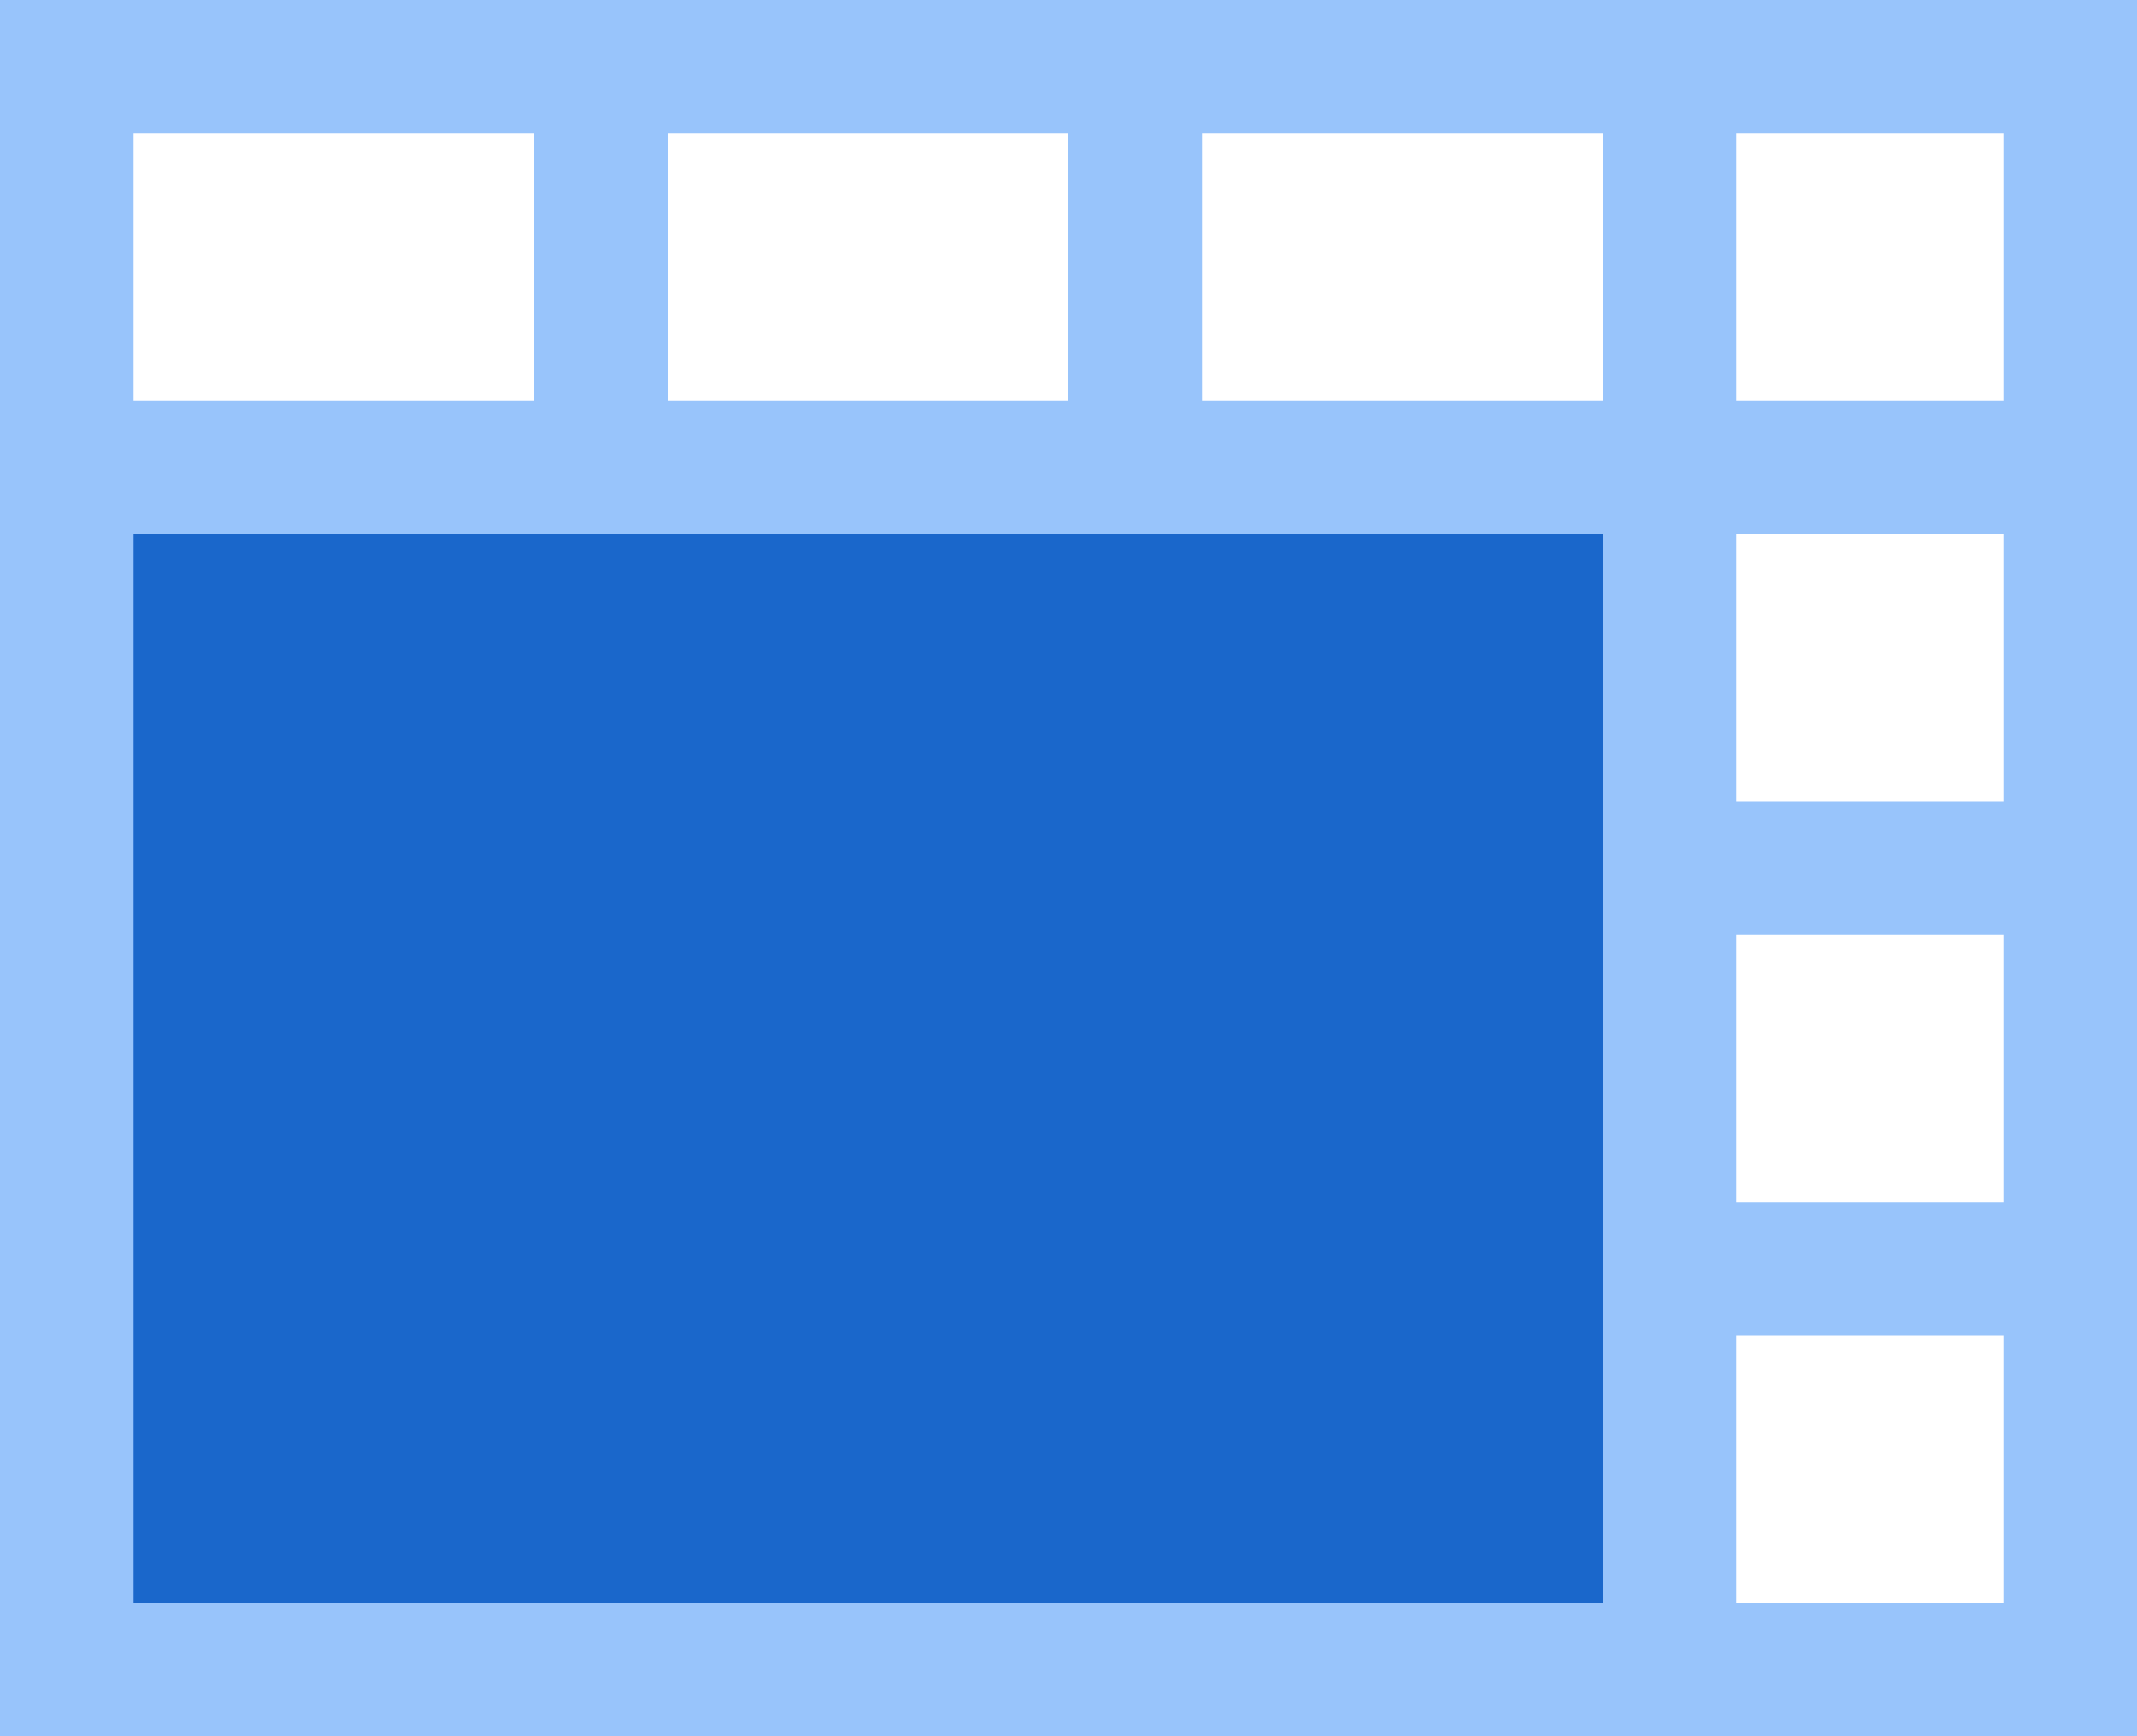 <?xml version="1.0" encoding="UTF-8"?>
<svg width="16px" height="13px" viewBox="0 0 16 13" version="1.1" xmlns="http://www.w3.org/2000/svg" xmlns:xlink="http://www.w3.org/1999/xlink">
    <!-- Generator: Sketch 59.1 (86144) - https://sketch.com -->
    <title>8画面左下</title>
    <desc>Created with Sketch.</desc>
    <g id="图标库" stroke="none" stroke-width="1" fill="none" fill-rule="evenodd">
        <g id="VDCP" transform="translate(-503, -376)">
            <g id="视频会议" transform="translate(15, 5)">
                <g id="8画面左下" transform="translate(488, 370)">
                    <rect id="矩形" fill="#000000" fill-rule="nonzero" opacity="0" x="0" y="0" width="16" height="16"></rect>
                    <path d="M10.667,1 L9.6,1 L5.333,1 L4.267,1 L0,1 L0,5 L0,6 L0,9 L0,10 L0,14 L9.6,14 L10.667,14 L16,14 L16,1 L10.667,1 Z M15,8 L15,10 L13,10 L13,8 L15,8 Z M15,5 L15,7 L13,7 L13,5 L15,5 Z M15,2 L15,4 L13,4 L13,2 L15,2 Z M12,2 L12,4 L9,4 L9,2 L12,2 Z M15,11 L15,13 L13,13 L13,11 L15,11 Z M5,2 L8,2 L8,4 L5,4 L5,2 Z M1,2 L4,2 L4,4 L1,4 L1,2 Z" id="形状" fill="#98C4FB" fill-rule="nonzero"></path>
                    <rect id="矩形" fill="#1A67CB" x="1" y="5" width="11" height="8"></rect>
                </g>
            </g>
        </g>
    </g>
</svg>